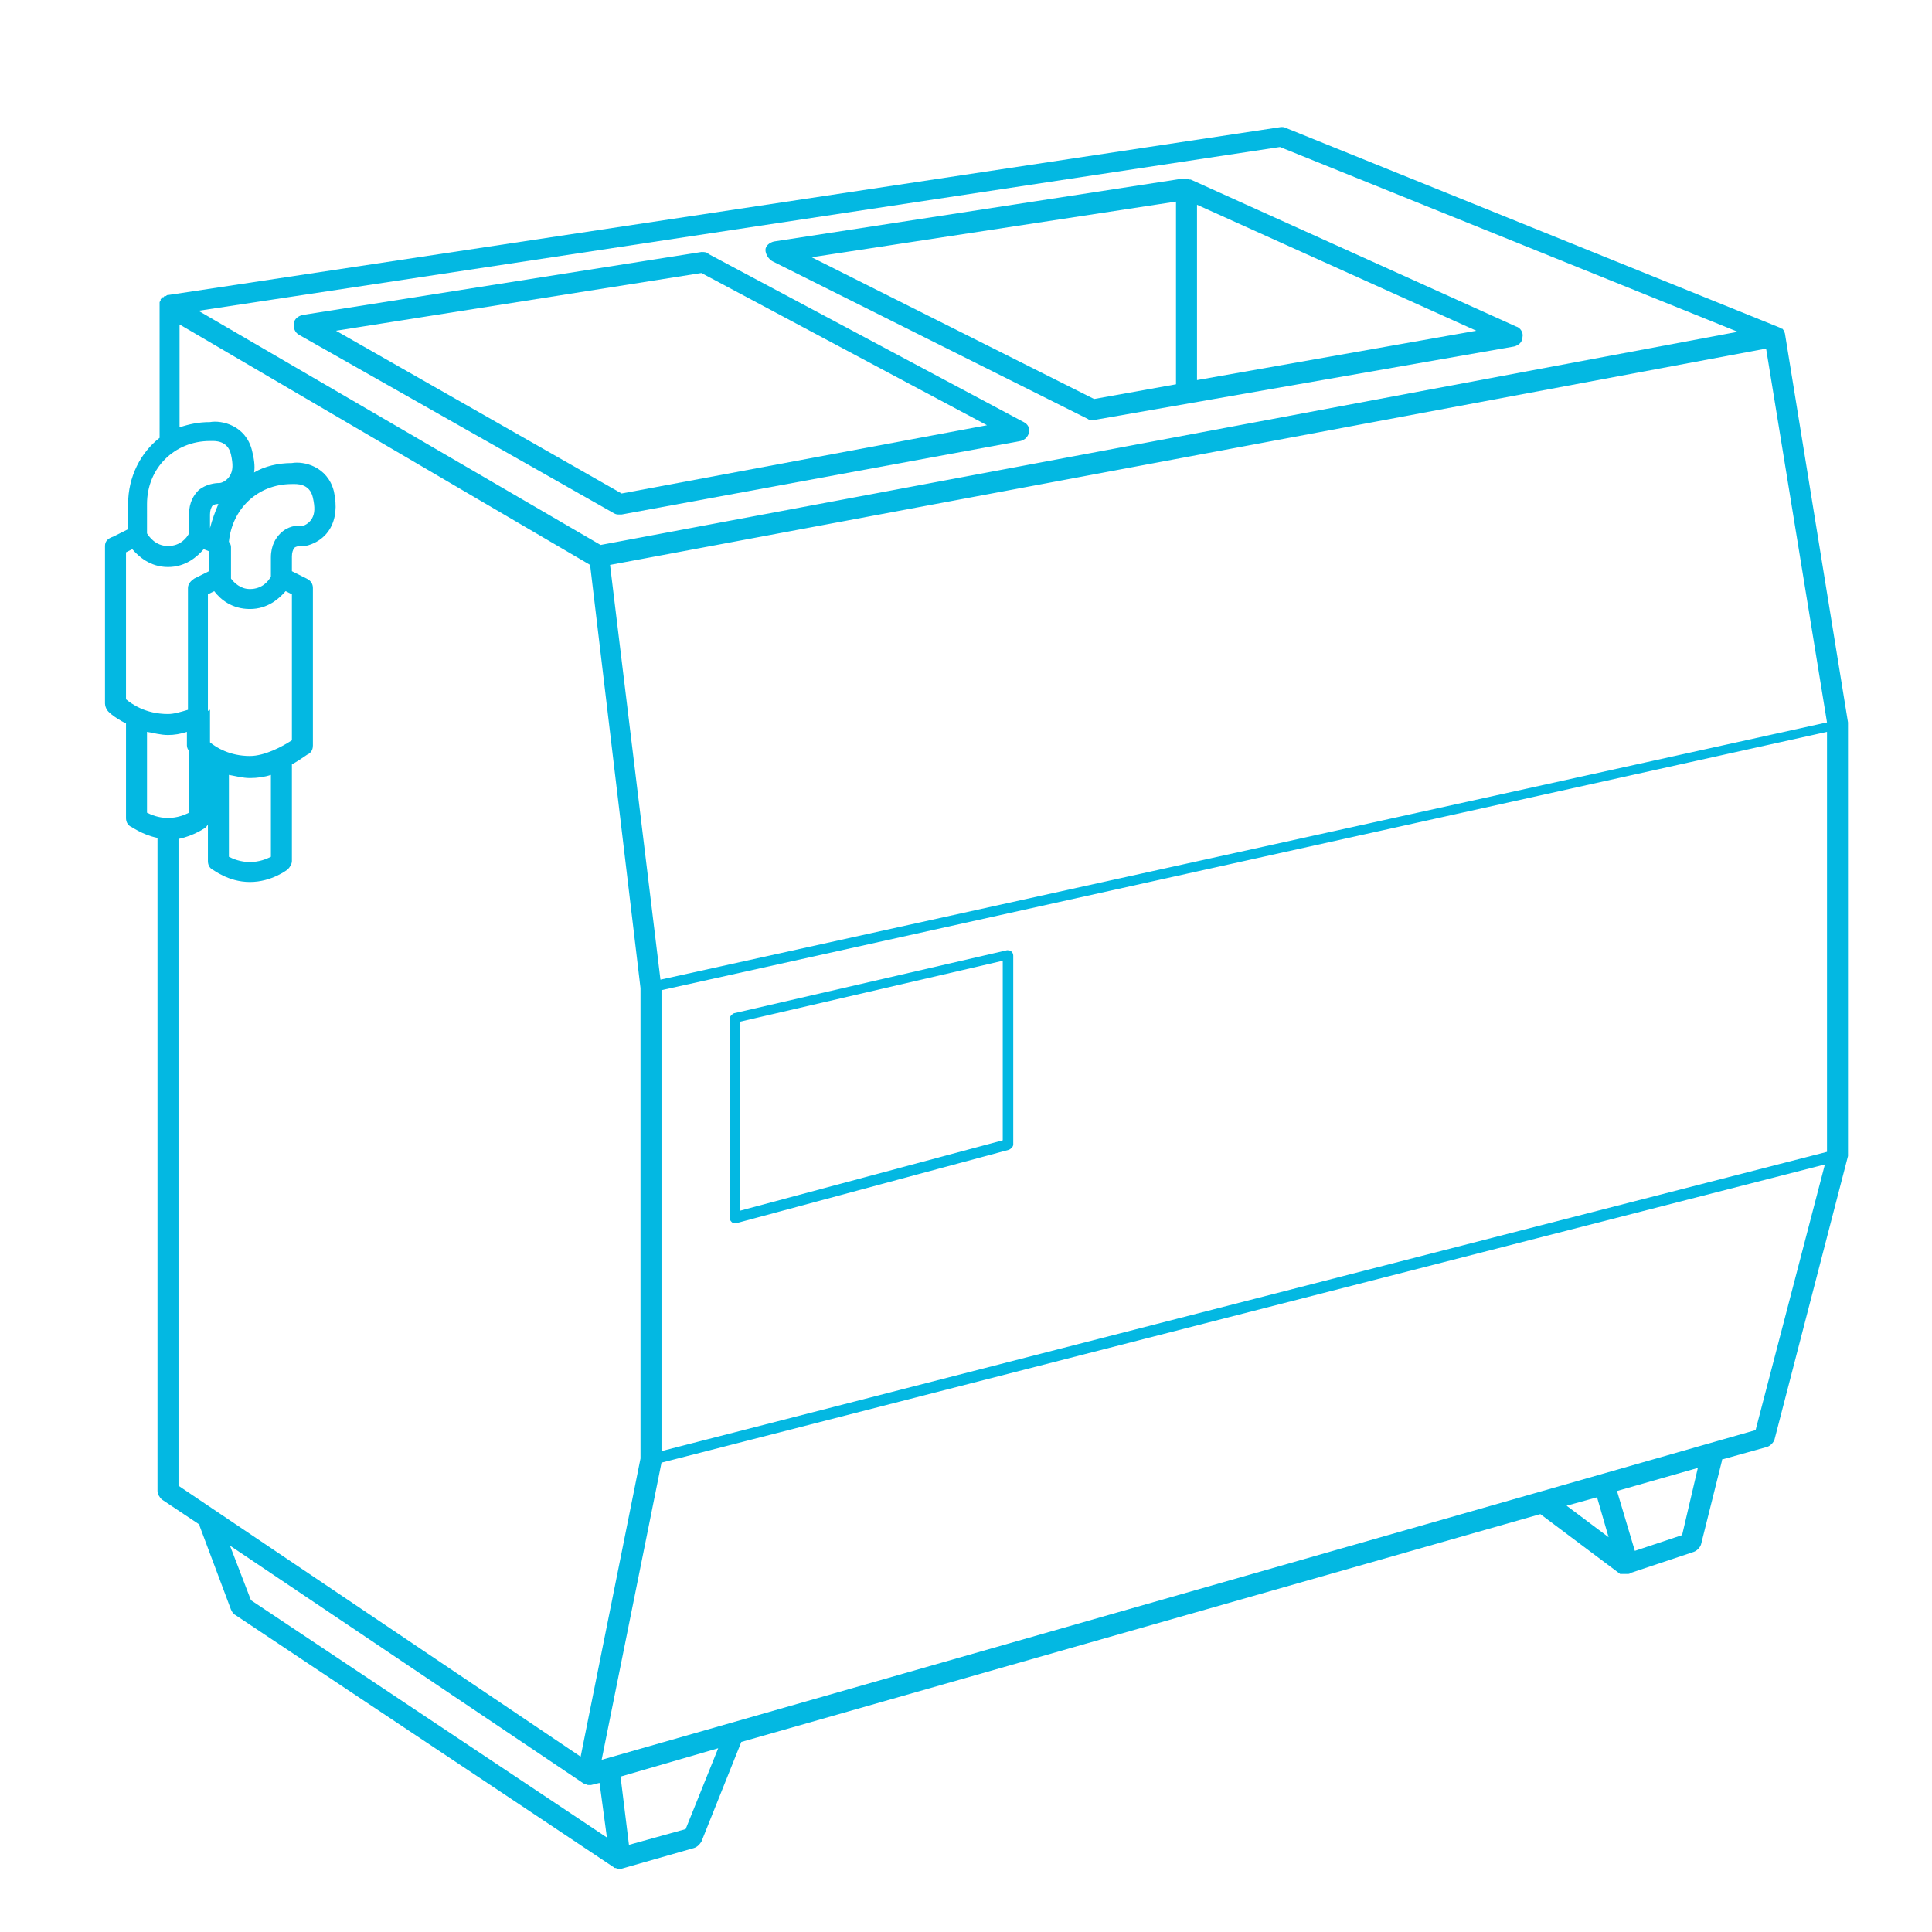 <?xml version="1.0" encoding="utf-8"?><!DOCTYPE svg PUBLIC "-//W3C//DTD SVG 1.1//EN" "http://www.w3.org/Graphics/SVG/1.1/DTD/svg11.dtd"><svg xmlns="http://www.w3.org/2000/svg" viewBox="0 0 184 184" width="184" height="184"><g fill="#03B8E2"><path d="M176 68.8l-6-37c0-.1-.1-.2-.1-.3-.1-.1-.1-.2-.2-.2h-.1l-.1-.1-47-19c-.2-.1-.3-.1-.5-.1l-106 16c-.1 0-.1 0-.2.1h-.1c-.1 0-.1.1-.1.1h-.1l-.2.2v.1c0 .1-.1.1-.1.2V41.7c-1.8 1.4-3 3.7-3 6.3v2.4l-1.4.7c-.6.2-.8.5-.8.9v15c0 .2.1.5.2.6 0 .1.6.7 1.8 1.3v9c0 .3.1.6.4.8.1 0 1.1.8 2.6 1.1V142c0 .3.2.6.4.8l3.6 2.4v.1l3 8c.1.2.2.4.4.5l36 24s.1 0 .1.1h.1c.1 0 .2.1.3.1h.2l7-2c.3-.1.5-.3.7-.6l3.8-9.5 76.1-21.7 7.6 5.7h.7c.1 0 .2 0 .3-.1l6-2c.3-.1.6-.4.7-.7l2-8v-.1l4.3-1.2c.3-.1.6-.4.7-.7l7-27V69v-.2zM62.9 93.3l-4.8-39.5 110.1-20.6 5.8 35.6L62.9 93.3zm.1 1l111-24.6v40L63 138.2V94.3zM121.9 14l43.6 17.6L57.2 51.9 18.9 29.6l103-15.6zM20 42h.1c.3 0 1.6-.1 1.9 1.3.2.9.2 1.5-.1 2-.3.5-.8.7-1 .7-.4 0-1.3.1-2 .7-.4.4-.9 1.1-.9 2.3v1.8c-.2.4-.8 1.2-2 1.2s-1.8-.9-2-1.2V48c0-3.4 2.6-6 6-6zm1.8 31.8c.6.1 1.3.3 2 .3s1.4-.1 2-.3v7.8c-.4.2-1.1.5-2 .5-.9 0-1.6-.3-2-.5v-7.8zm2-1.8c-1.9 0-3.2-.8-3.8-1.3v-3.1c-.1 0-.1.1-.2.1V56.6l.6-.3c.6.8 1.7 1.7 3.4 1.7s2.8-1 3.4-1.7l.6.3v13.9c-.9.6-2.6 1.5-4 1.5zM20 50.3V49c0-.4.1-.6.2-.8.2-.2.5-.2.6-.2-.3.7-.6 1.5-.8 2.3zm6.7.5c-.4.4-.9 1.1-.9 2.3v1.8c-.2.4-.8 1.2-2 1.2-.9 0-1.5-.6-1.8-1v-3c0-.2-.1-.4-.2-.5.3-3.1 2.7-5.5 6-5.5h.1c.3 0 1.6-.1 1.9 1.3.2.9.2 1.5-.1 2-.3.5-.8.7-1 .7-.4-.1-1.3 0-2 .7zM12 52.6l.6-.3c.6.7 1.7 1.7 3.4 1.7s2.8-1 3.4-1.7l.5.2v1.9l-1.4.7c-.3.2-.6.5-.6.9v11.6c-.7.2-1.3.4-1.9.4-2.2 0-3.5-1-4-1.4v-14zm2 17.1c.6.1 1.3.3 2 .3.6 0 1.2-.1 1.8-.3V71c0 .2.1.4.2.5v5.9c-.4.2-1.1.5-2 .5-.9 0-1.6-.3-2-.5v-7.7zm3 10.2c1.5-.3 2.6-1.1 2.6-1.1.1-.1.1-.2.2-.2V82c0 .3.1.6.4.8.1 0 1.5 1.2 3.6 1.2s3.6-1.2 3.6-1.2c.2-.2.4-.5.4-.8v-9.2c.9-.5 1.5-1 1.6-1 .3-.2.4-.5.4-.8V56c0-.4-.2-.7-.6-.9l-1.4-.7V53c0-.4.1-.6.2-.8.2-.2.6-.2.7-.2h.3c.2 0 1.6-.3 2.4-1.6.6-1 .7-2.2.4-3.6-.6-2.4-2.9-2.9-4-2.7-1.3 0-2.6.3-3.6.9.1-.6 0-1.3-.2-2.1-.6-2.4-2.9-2.9-4-2.7-1.1 0-2 .2-2.9.5v-9.8l39.1 22.9L61 94.1v44.8l-5.7 28.4L17 141.5V79.9zm4.9 67.3l33.6 22.6s.1 0 .1.1h.1c.1 0 .2.1.3.1h.3l.8-.2.7 5.2-33.9-22.6-2-5.2zm43.4 27l-5.4 1.5-.8-6.5 9.3-2.7-3.1 7.7zm86.8-31.6l1.1 3.8-4-3 2.9-.8zm8.1 3.6l-4.5 1.5-1.7-5.7 7.7-2.2-1.5 6.4zm7-10L57.3 167.6l5.7-28.3 110.8-28.4-6.6 25.3z"/><path d="M96.3 90.6c-.1-.1-.3-.1-.4-.1l-26 6c-.2.1-.4.3-.4.5v19c0 .2.1.3.2.4.1.1.2.1.3.1h.1l26-7c.2-.1.4-.3.4-.5V91c0-.2-.1-.3-.2-.4zm-.8 18l-25 6.7v-18l25-5.8v17.1zM28.5 31.9l30 17c.2.1.3.1.5.1h.2l38-7c.4-.1.7-.4.8-.8.1-.4-.1-.8-.5-1l-30-16c-.2-.2-.4-.2-.7-.2l-38 6c-.4.1-.8.4-.8.8-.1.4.1.9.5 1.1zM66.8 26L94 40.5 59.2 47 32 31.5 66.8 26zM73.6 24.9l30 15c.1.1.3.1.4.1h.2l40-7c.4-.1.8-.4.8-.9.1-.4-.2-.9-.6-1l-31-14h-.1c-.1 0-.2-.1-.3-.1h-.1-.1-.1l-39 6c-.4.1-.8.4-.8.8s.3.9.7 1.1zM114 36.2V19.5l26.6 12-26.6 4.7zm-2-17v17.4l-7.8 1.4-26.9-13.5 34.7-5.3z"/></g></svg>